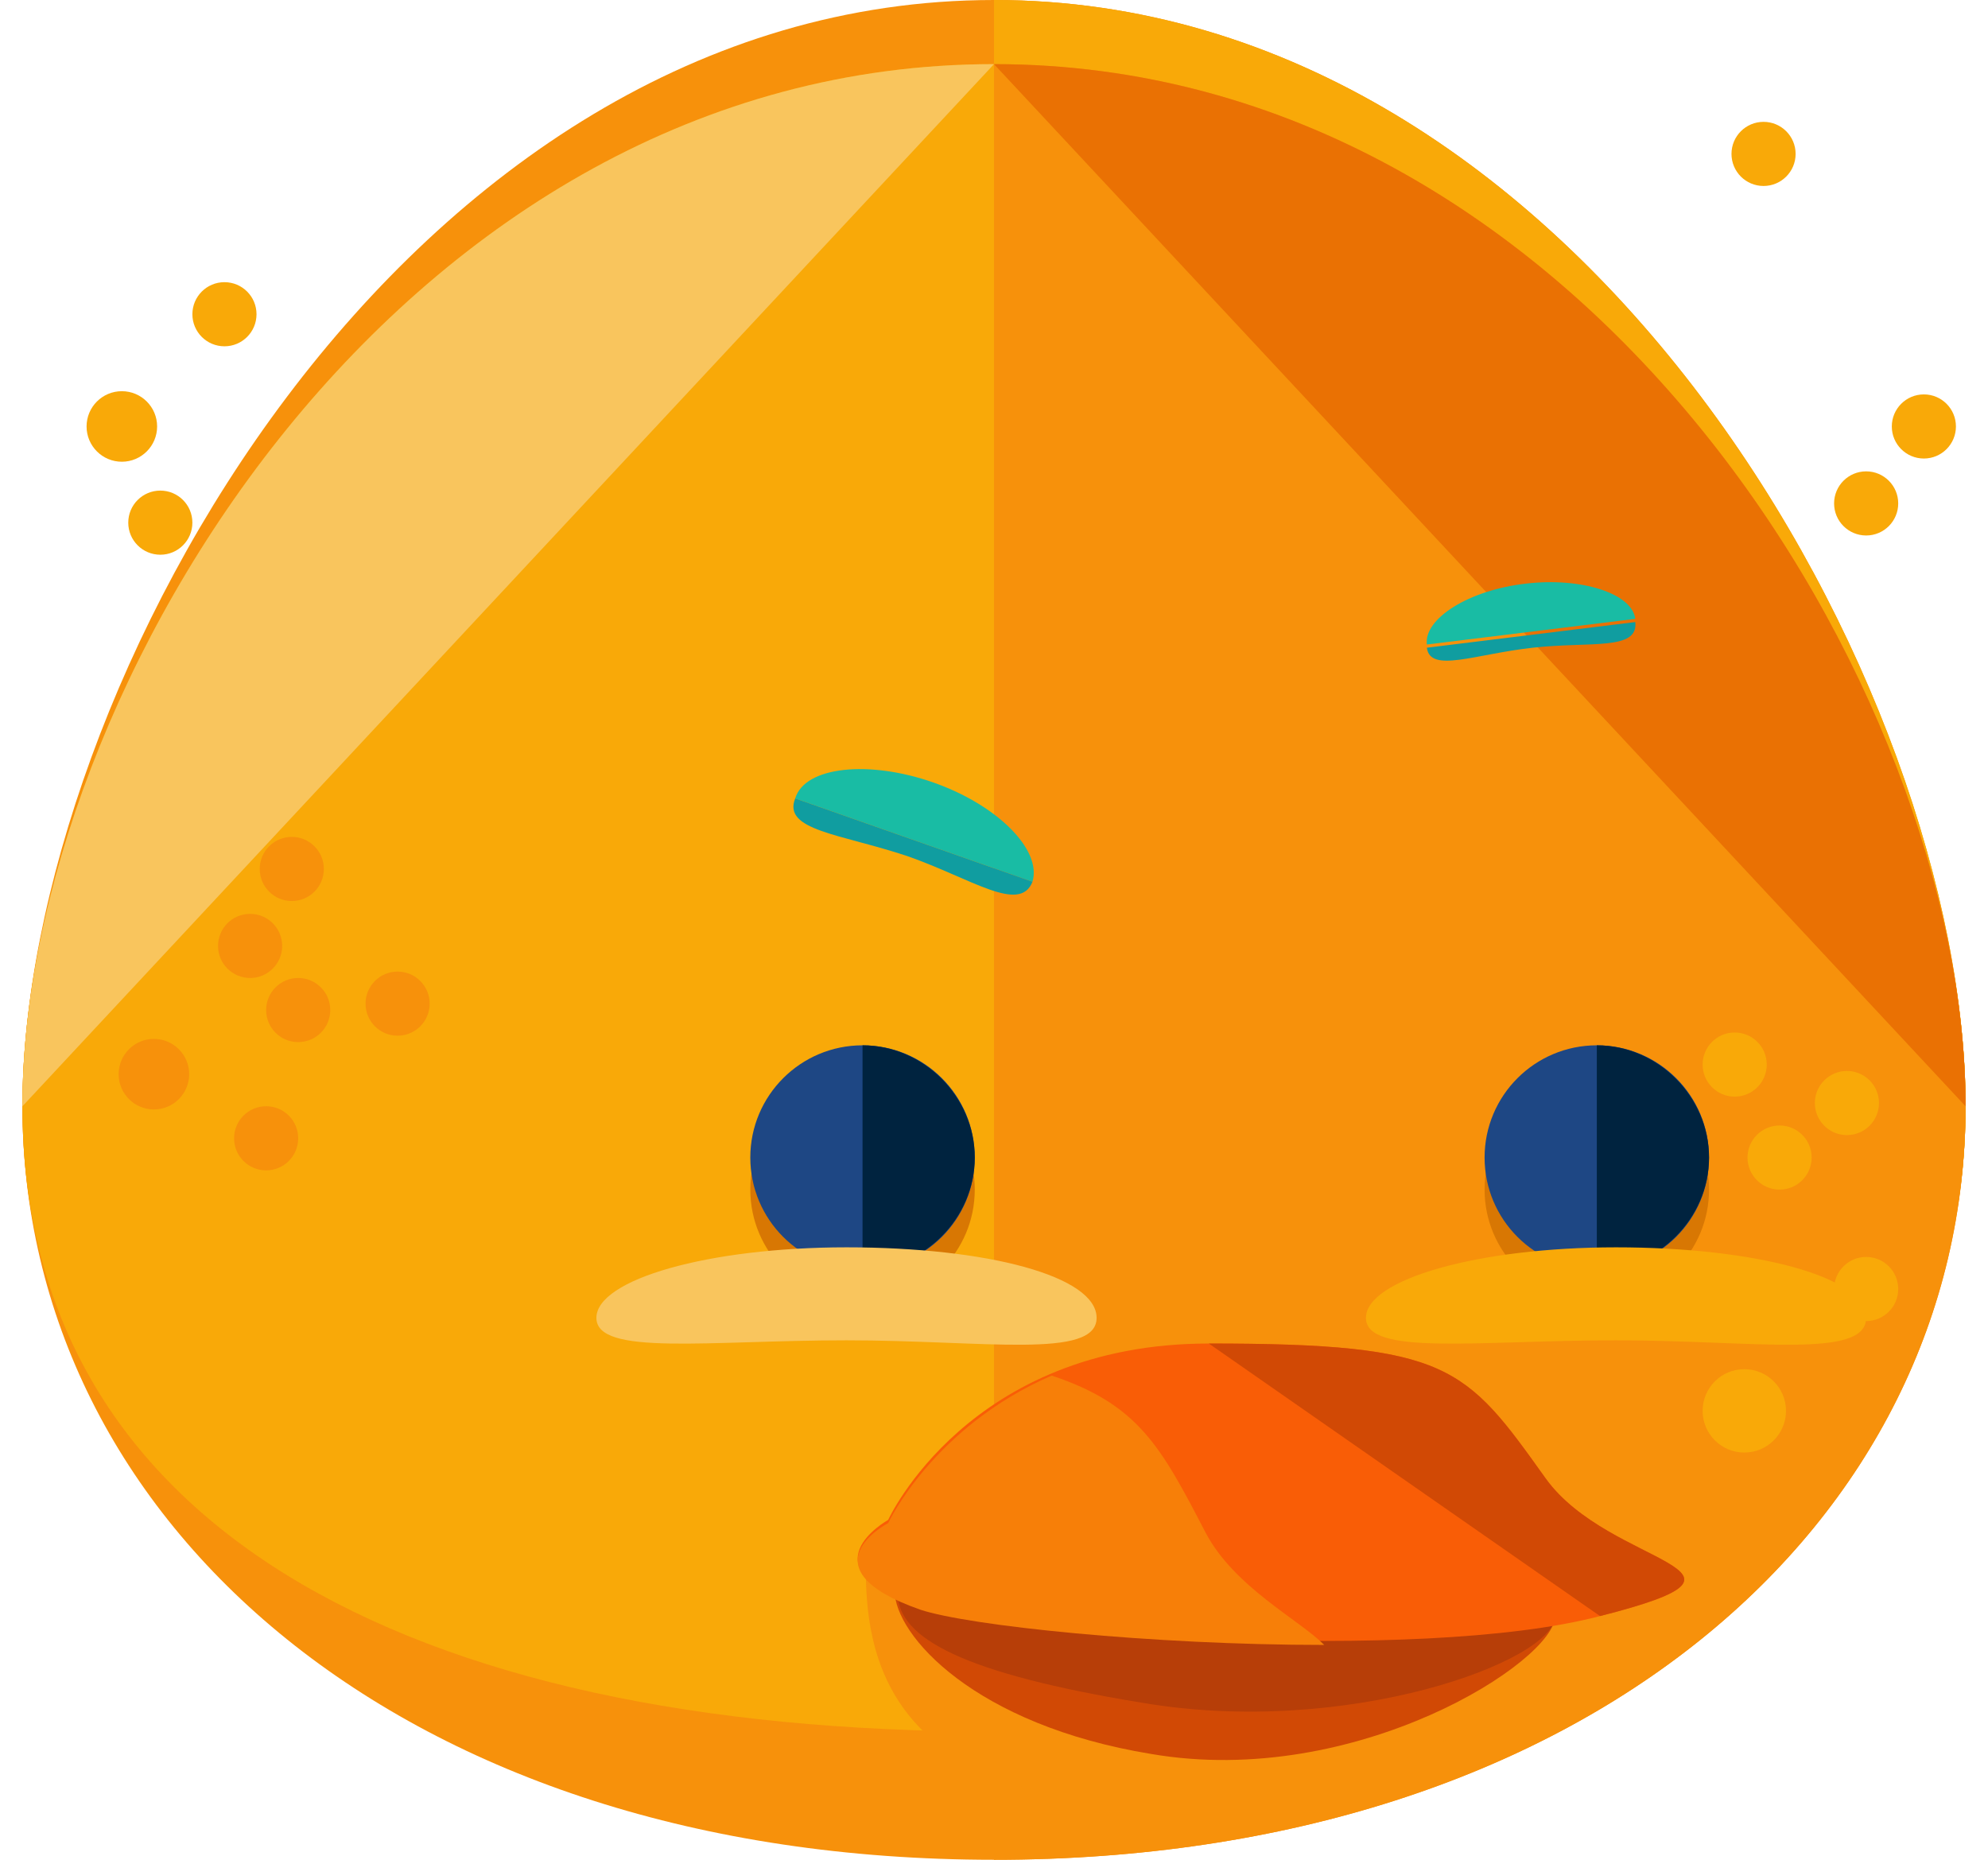 <?xml version="1.0" encoding="UTF-8"?>
<svg width="62px" height="58px" viewBox="0 0 62 58" version="1.1" xmlns="http://www.w3.org/2000/svg">
    <!-- Generator: Sketch 43.1 (39012) - http://www.bohemiancoding.com/sketch -->
    <title>imgly_sticker_emoticons_duckface</title>
    <desc>Created with Sketch.</desc>
    <defs></defs>
    <g id="Page-1" stroke="none" stroke-width="1" fill="none" fill-rule="evenodd">
        <g id="duckface" fill-rule="nonzero">
            <g id="Group">
                <path d="M61.3,34.5 C61.3,47.5 49.4,58 31,58 C12.6,58 0.7,47.5 0.7,34.5 C0.7,21.5 12.6,2 31,2 C49.4,2 61.3,21.5 61.3,34.5 Z" id="Shape" fill="#F7910B"></path>
                <path d="M61.3,34.5 C61.3,47.5 49.4,54 31,54 C12.6,54 0.7,47.5 0.7,34.5 C0.7,21.5 12.6,0 31,0 C49.4,0 61.3,21.5 61.3,34.5 Z" id="Shape" fill="#F7910B"></path>
                <path d="M31,0 C49.4,0 61.3,21.5 61.3,34.5 C61.3,47.5 49.4,54 31,54" id="Shape" fill="#F9A908"></path>
                <path d="M61.3,34.5 C61.3,47.5 49.4,54 31,54 C12.6,54 0.7,47.5 0.7,34.5 C0.7,21.5 12.6,2 31,2 C49.4,2 61.3,21.5 61.3,34.5 Z" id="Shape" fill="#F9A908"></path>
                <path d="M0.7,34.5 C0.7,21.5 12.6,2 31,2" id="Shape" fill="#F9C55D"></path>
                <path d="M31,2 C49.4,2 61.3,21.5 61.3,34.5 C61.3,47.5 49.4,58 31,58" id="Shape" fill="#F7910B"></path>
                <path d="M31,2 C49.4,2 61.3,21.5 61.3,34.5" id="Shape" fill="#EA7103"></path>
                <path d="M50.7,48.8 C50.7,51.4 44,56.1 37.5,56.3 C27.4,56.6 27,51.4 27,48.8" id="Shape" fill="#F7910B"></path>
                <circle id="Oval" fill="#F7910B" cx="9.3" cy="31.5" r="1"></circle>
                <circle id="Oval" fill="#F7910B" cx="4.8" cy="33.5" r="1.1"></circle>
                <circle id="Oval" fill="#F7910B" cx="7.8" cy="29.5" r="1"></circle>
                <circle id="Oval" fill="#F7910B" cx="12.4" cy="31.3" r="1"></circle>
                <circle id="Oval" fill="#F9A908" cx="57.6" cy="34.4" r="1"></circle>
                <circle id="Oval" fill="#F9A908" cx="54.1" cy="33.2" r="1"></circle>
                <circle id="Oval" fill="#F9A908" cx="58.2" cy="40.2" r="1"></circle>
                <circle id="Oval" fill="#F9A908" cx="54.4" cy="44" r="1.3"></circle>
                <circle id="Oval" fill="#F9A908" cx="55.5" cy="36.1" r="1"></circle>
                <circle id="Oval" fill="#F7910B" cx="8.3" cy="35.5" r="1"></circle>
                <circle id="Oval" fill="#F7910B" cx="9.1" cy="27.1" r="1"></circle>
                <circle id="Oval" fill="#F9A908" cx="3.8" cy="13.3" r="1.1"></circle>
                <circle id="Oval" fill="#F9A908" cx="7" cy="9.8" r="1"></circle>
                <circle id="Oval" fill="#F9A908" cx="58.2" cy="15.7" r="1"></circle>
                <circle id="Oval" fill="#F9A908" cx="55" cy="4.8" r="1"></circle>
                <circle id="Oval" fill="#F9A908" cx="60" cy="13.3" r="1"></circle>
                <circle id="Oval" fill="#F9A908" cx="5" cy="16.3" r="1"></circle>
                <g transform="translate(23, 32)">
                    <circle id="Oval" fill="#D87703" cx="3.9" cy="5.1" r="3.5"></circle>
                    <circle id="Oval" fill="#D87703" cx="26.8" cy="5.1" r="3.5"></circle>
                    <circle id="Oval" fill="#1E4784" cx="3.9" cy="4.1" r="3.5"></circle>
                    <path d="M3.9,0.6 C5.8,0.6 7.4,2.2 7.4,4.1 C7.4,6 5.8,7.6 3.9,7.6" id="Shape" fill="#00233F"></path>
                    <circle id="Oval" fill="#1E4784" cx="26.8" cy="4.1" r="3.5"></circle>
                    <path d="M26.8,0.6 C28.7,0.6 30.3,2.2 30.3,4.1 C30.3,6 28.7,7.6 26.8,7.6" id="Shape" fill="#00233F"></path>
                </g>
                <g transform="translate(18, 18)" id="Shape">
                    <path d="M11.1,6.4 C9.1,5.7 7.1,5.9 6.8,6.9 L14.2,9.5 C14.5,8.5 13.1,7.1 11.1,6.4 Z" fill="#19BCA4"></path>
                    <path d="M29.6,0.2 C27.8,0.4 26.4,1.3 26.5,2.1 L33,1.3 C32.9,0.5 31.3,-8.8817842e-16 29.6,0.2 Z" fill="#19BCA4"></path>
                    <path d="M10.3,8.7 C12.3,9.4 13.8,10.5 14.2,9.5 L6.8,6.9 C6.4,7.9 8.2,8 10.3,8.7 Z" fill="#109DA0"></path>
                    <path d="M29.8,2.2 C31.6,2 33.1,2.3 33,1.4 L26.5,2.2 C26.6,3 28,2.4 29.8,2.2 Z" fill="#109DA0"></path>
                    <path d="M8.4,20.9 C4.1,20.9 0.6,21.9 0.6,23.1 C0.6,24.3 4.1,23.8 8.4,23.8 C12.7,23.8 16.2,24.4 16.2,23.1 C16.2,21.8 12.8,20.9 8.4,20.9 Z" fill="#F9C55D"></path>
                    <path d="M32.4,20.9 C28.1,20.9 24.6,21.9 24.6,23.1 C24.6,24.3 28.1,23.8 32.4,23.8 C36.7,23.8 40.2,24.4 40.2,23.1 C40.2,21.8 36.7,20.9 32.4,20.9 Z" fill="#F9A908"></path>
                </g>
            </g>
            <path d="M48.5,50.4 C48.5,51.8 42.3,55.8 35.9,54.7 C30.4,53.8 27.9,51 27.9,49.6 C27.9,48.2 32.8,47 38.4,47 C44,47 48.5,49 48.5,50.4 Z" id="Shape" fill="#D14905"></path>
            <path d="M48.5,50.4 C48.5,51.8 42,54.2 35.6,53.1 C30.1,52.2 28,51.1 28,49.7 C28,48.3 32.8,47 38.4,47 C44,47 48.5,49 48.5,50.4 Z" id="Shape" fill="#B73E08"></path>
            <path d="M27.7,47.4 C27.7,47.4 30.2,41.9 37.7,41.9 C45.2,41.9 45.7,42.6 48.2,46.1 C50.2,48.9 55.8,48.9 49.9,50.4 C44.2,51.9 31.1,50.9 28.7,50.1 C25,48.9 27.7,47.4 27.7,47.4 Z" id="Shape" fill="#F95D06"></path>
            <path d="M37.7,41.9 C45.2,41.9 45.7,42.6 48.2,46.1 C50.2,48.9 55.8,48.9 49.9,50.4" id="Shape" fill="#D14905"></path>
            <path d="M37.6,47.8 C36.2,45.1 35.5,43.8 32.8,42.9 C29.1,44.5 27.7,47.5 27.7,47.5 C27.7,47.5 25,48.9 28.7,50.2 C30.2,50.7 35.9,51.3 41.3,51.3 C40.5,50.5 38.5,49.5 37.6,47.8 Z" id="Shape" fill="#F77F08"></path>
        </g>
    </g>
</svg>